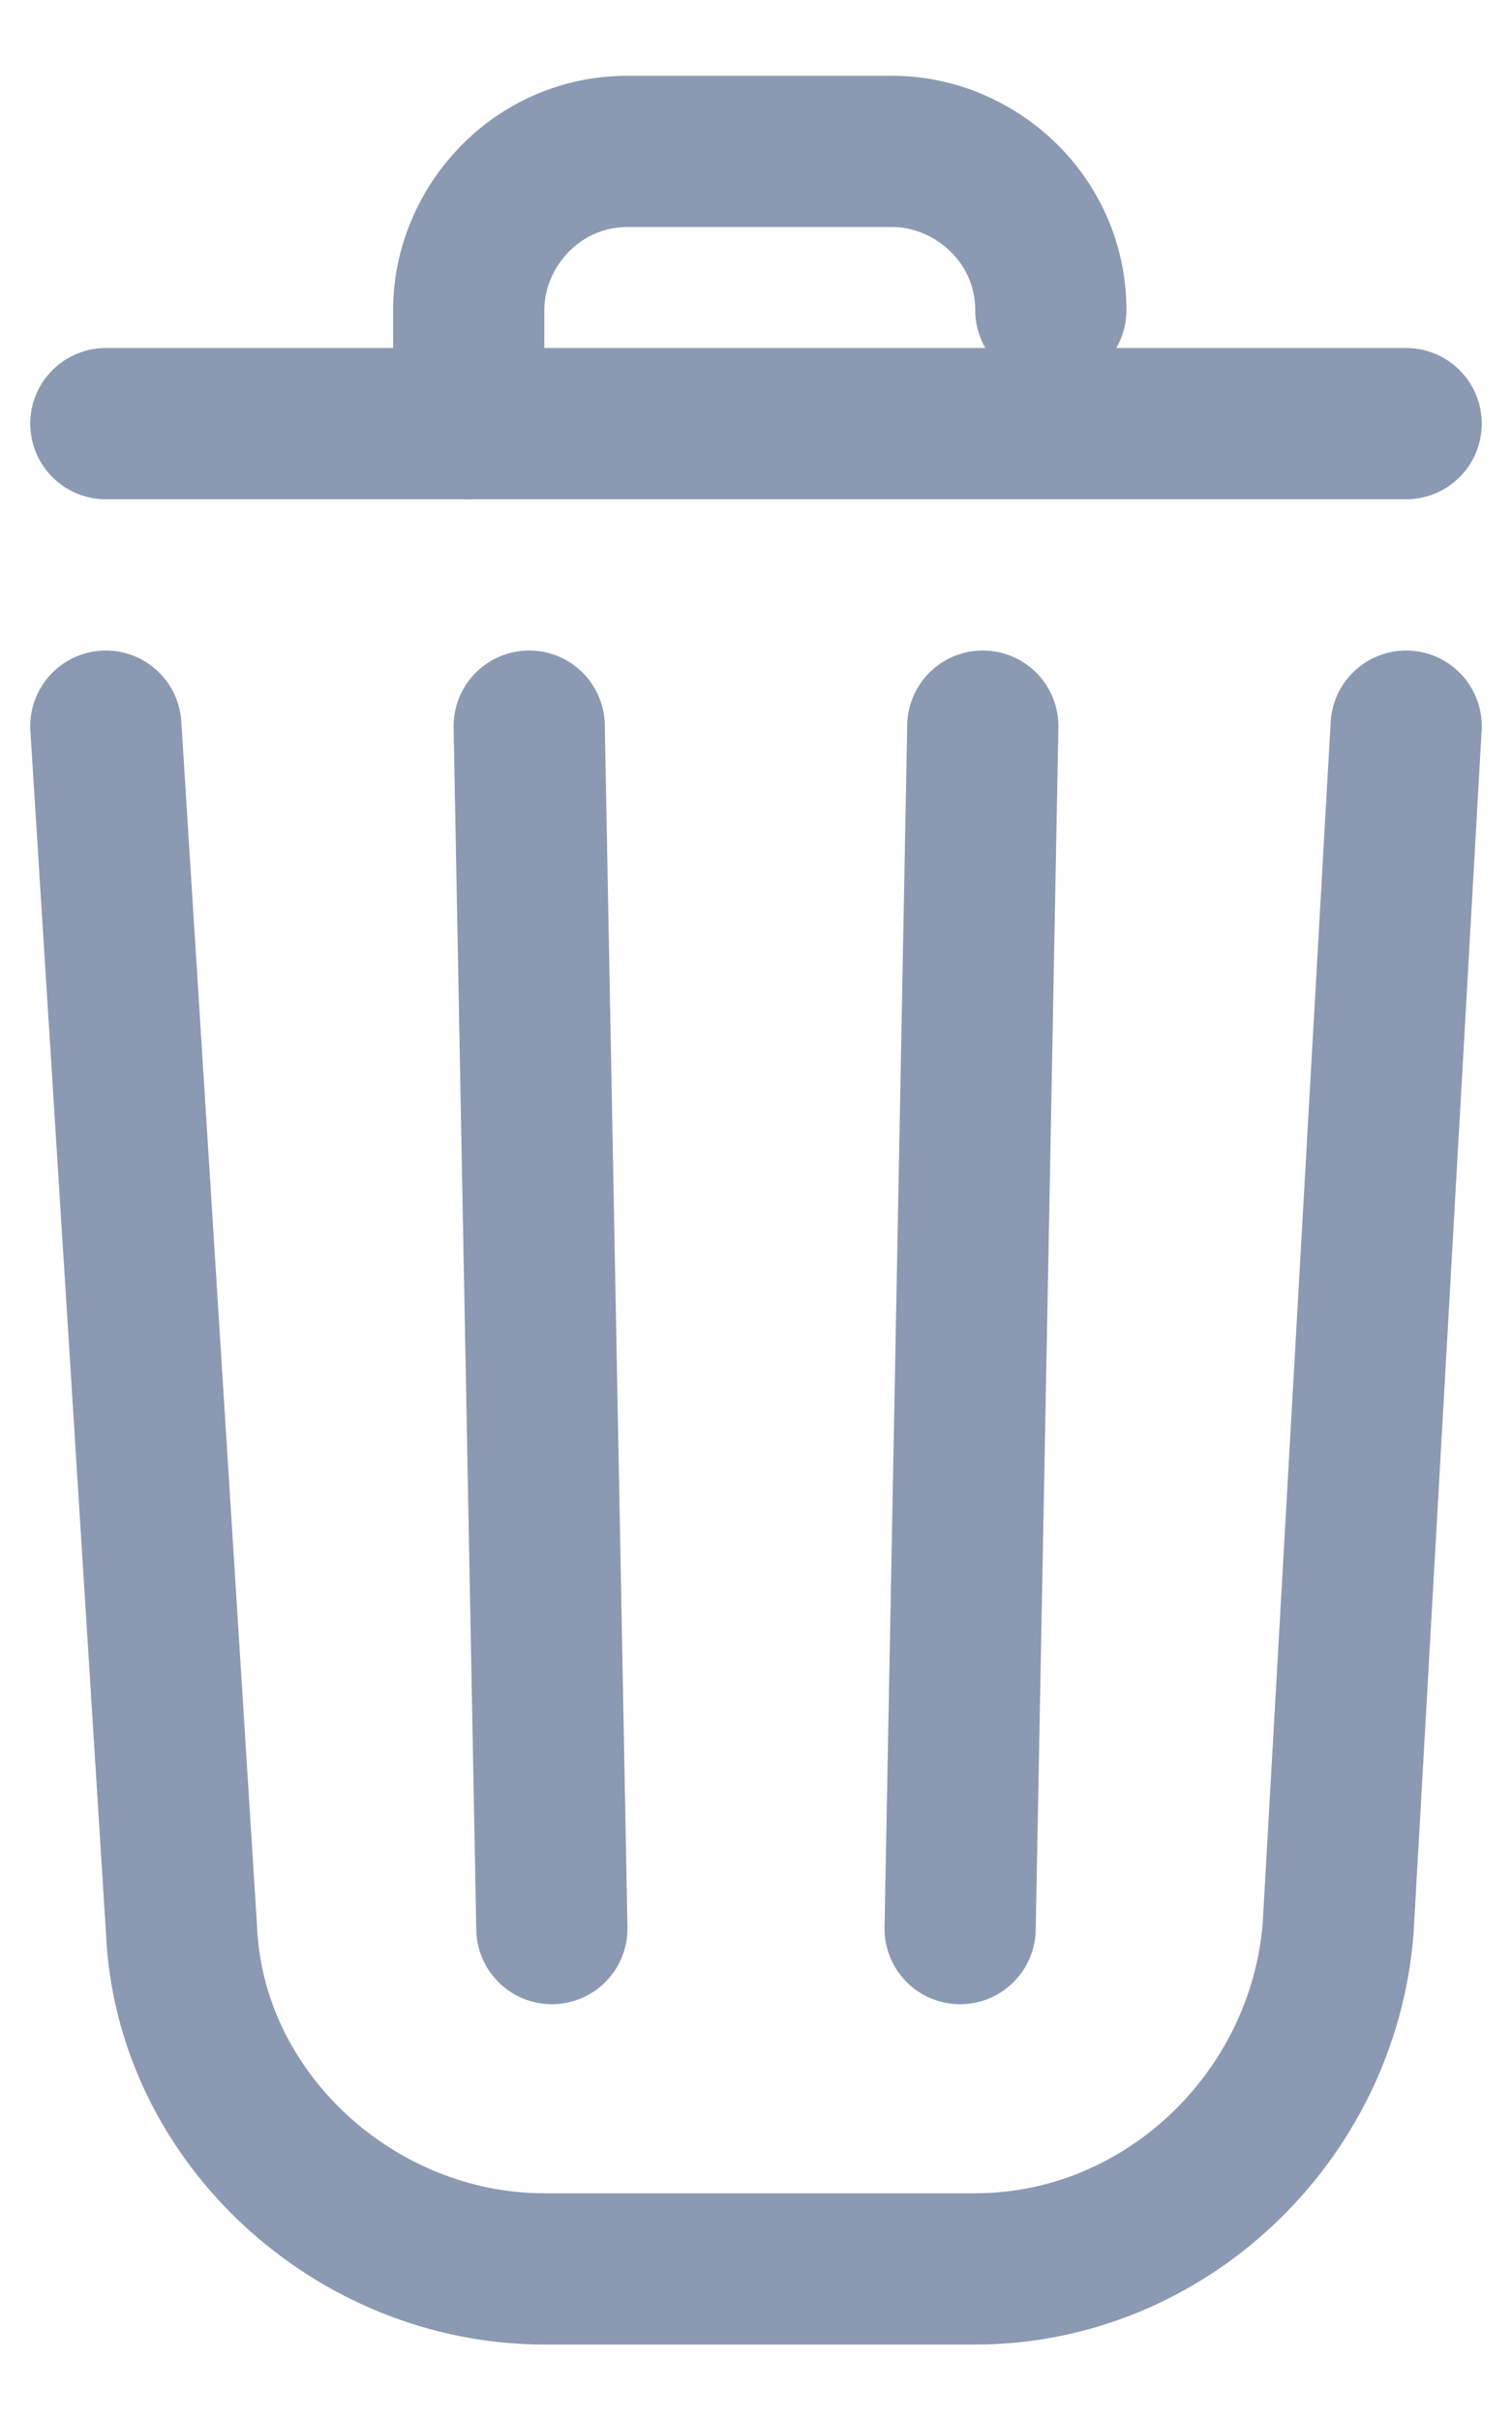 <svg width="10" height="16" viewBox="0 0 10 16" fill="none" xmlns="http://www.w3.org/2000/svg">
<path d="M9.3 4.801L8.85 12.751C8.75 14.001 7.7 15.001 6.45 15.001H3.6C2.35 15.001 1.25 14.001 1.2 12.751L0.7 4.801" stroke="#8C99B2" stroke-miterlimit="10" stroke-linecap="round" stroke-linejoin="round"/>
<path d="M0.7 2.801H9.3" stroke="#8C99B2" stroke-miterlimit="10" stroke-linecap="round" stroke-linejoin="round"/>
<path d="M3.1 2.801V2.051C3.1 1.501 3.55 1.001 4.15 1.001H5.9C6.45 1.001 6.95 1.451 6.95 2.051" stroke="#8C99B2" stroke-miterlimit="10" stroke-linecap="round" stroke-linejoin="round"/>
<path d="M3.65 12.751L3.5 4.801" stroke="#8C99B2" stroke-miterlimit="10" stroke-linecap="round" stroke-linejoin="round"/>
<path d="M6.5 4.801L6.35 12.751" stroke="#8C99B2" stroke-miterlimit="10" stroke-linecap="round" stroke-linejoin="round"/>
</svg>
